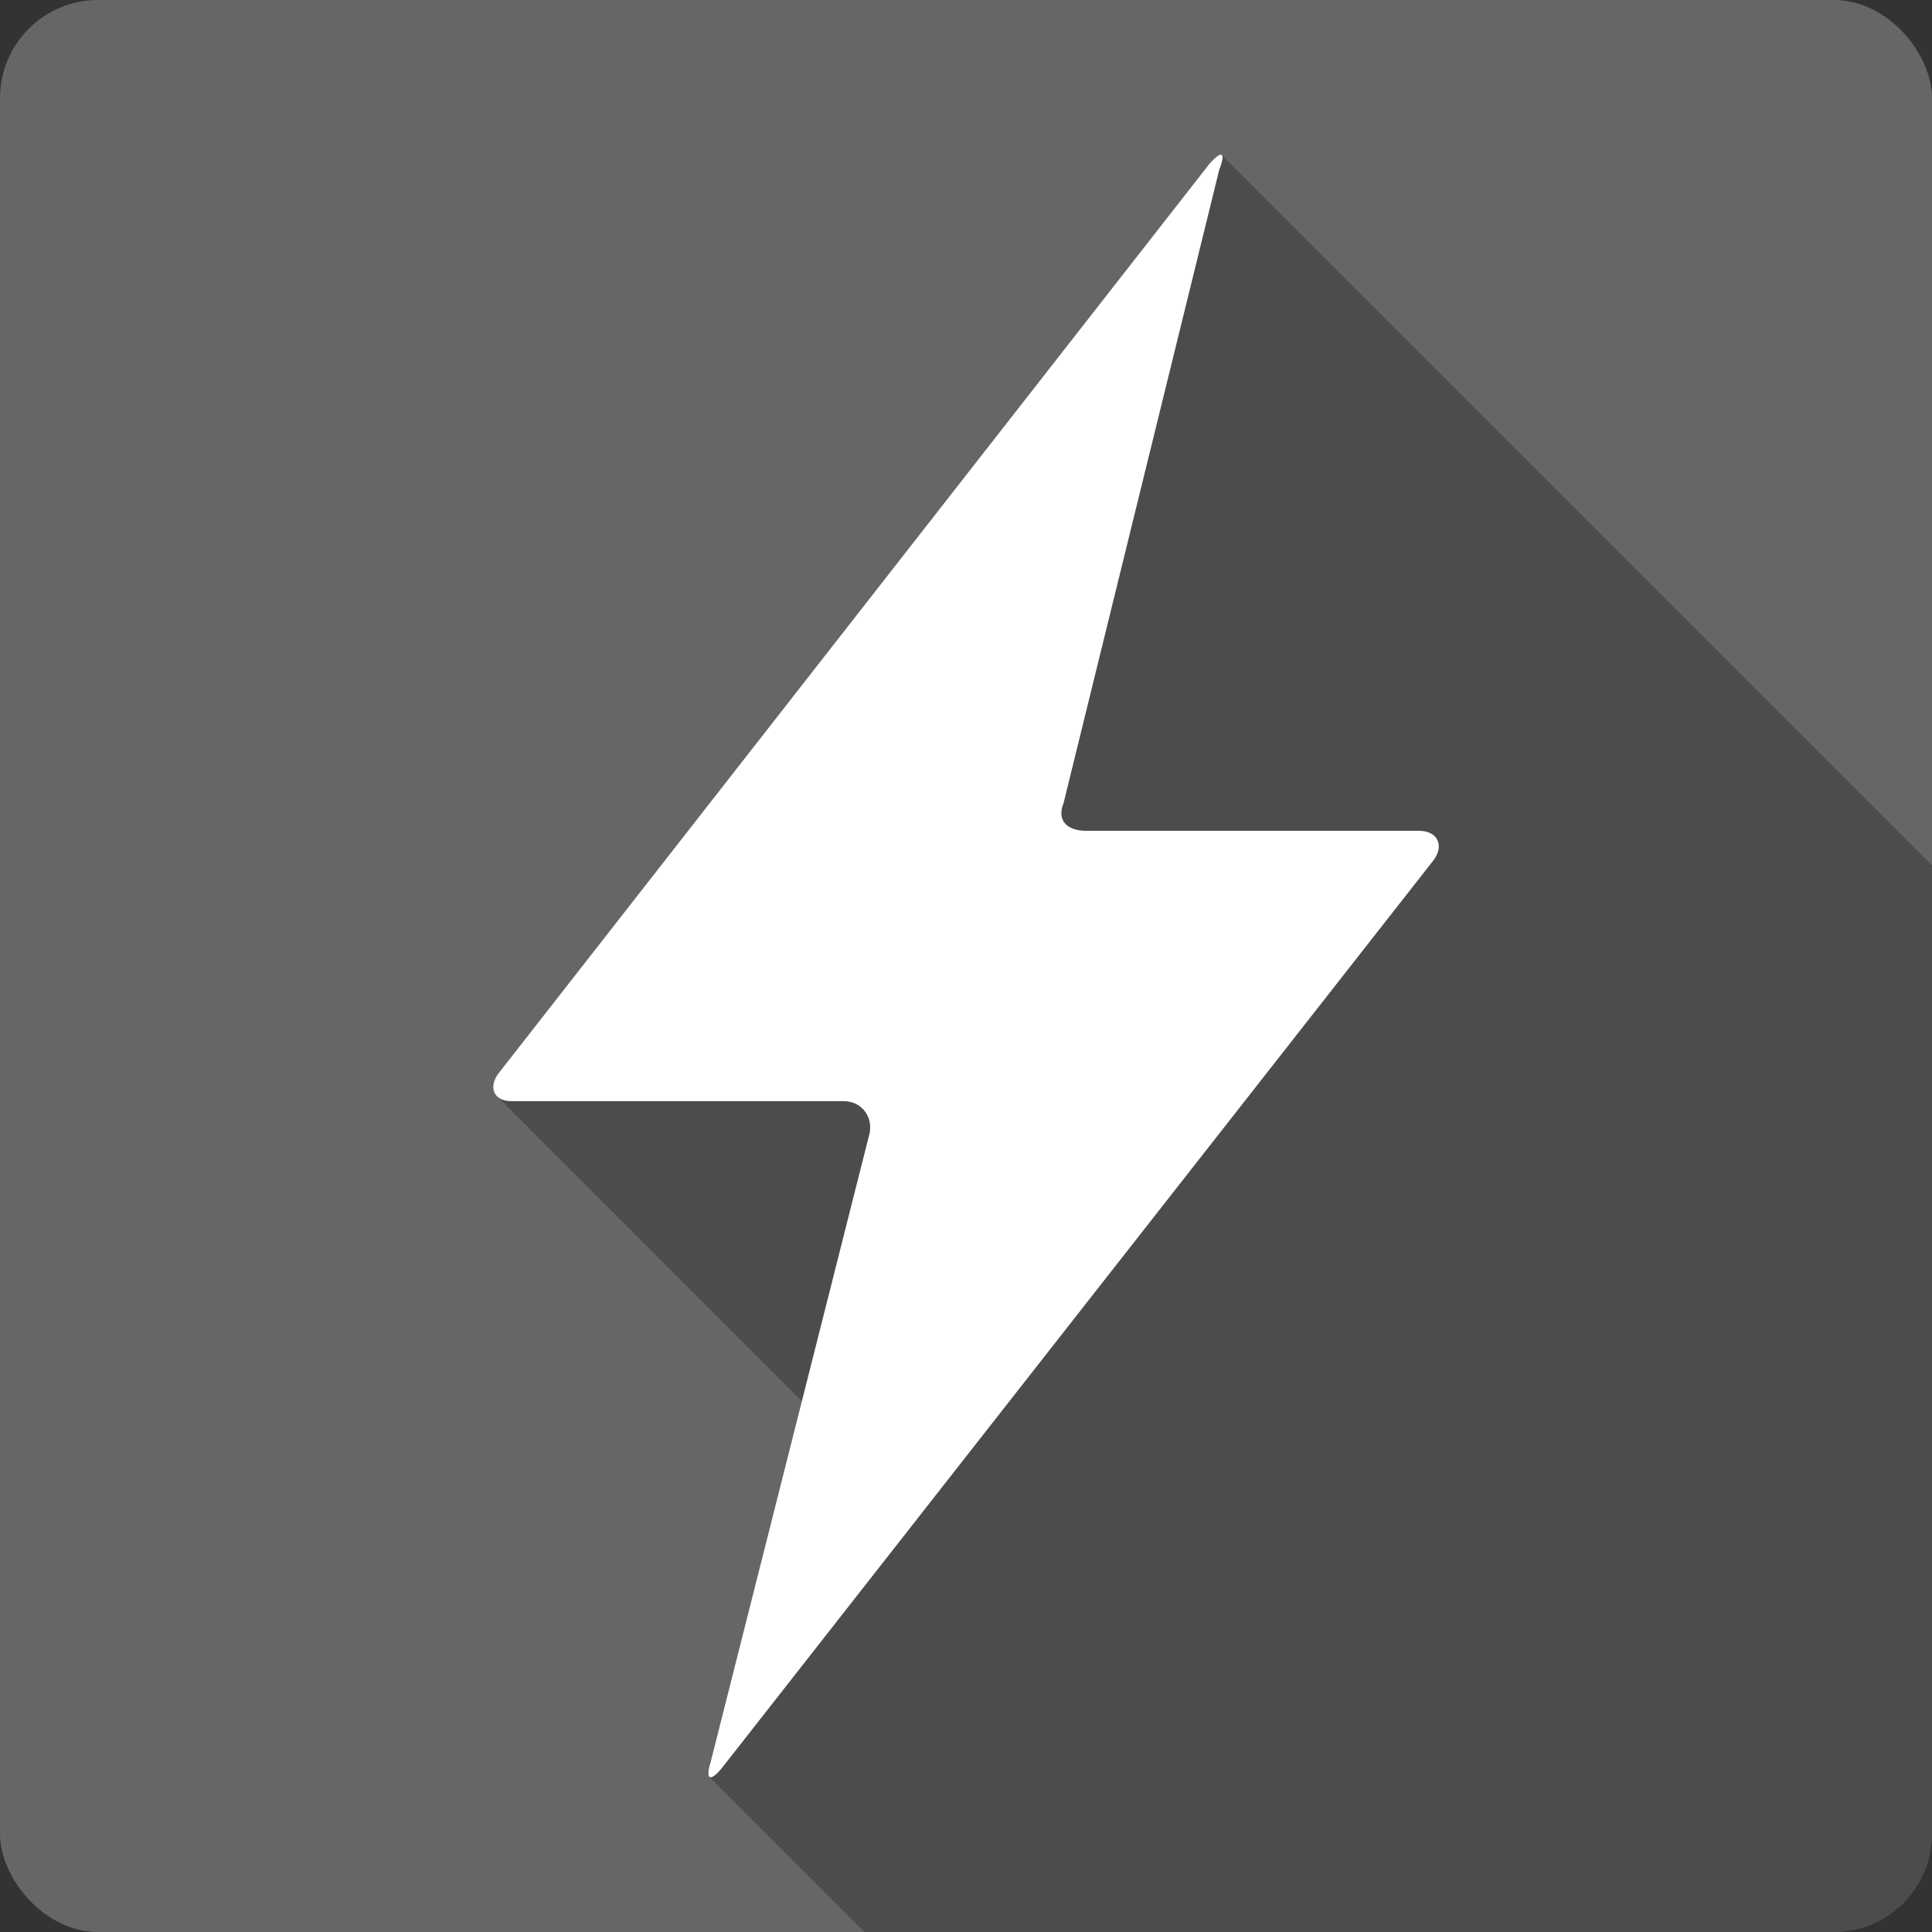 <?xml version="1.0" encoding="UTF-8" standalone="no"?>
<svg
   xmlns:dc="http://purl.org/dc/elements/1.1/"
   xmlns:cc="http://creativecommons.org/ns#"
   xmlns:rdf="http://www.w3.org/1999/02/22-rdf-syntax-ns#"
   xmlns:svg="http://www.w3.org/2000/svg"
   xmlns="http://www.w3.org/2000/svg"
   xmlns:sodipodi="http://sodipodi.sourceforge.net/DTD/sodipodi-0.dtd"
   xmlns:inkscape="http://www.inkscape.org/namespaces/inkscape"
   viewBox="0 0 512 512"
   id="svg2"
   version="1.1"
   inkscape:version="0.91+devel r13804 custom"
   width="100%"
   height="100%"
   sodipodi:docname="nitrotasks.svg">
  <rect x="0" y="0" width="512" height="512" fill="#333333" stroke="none"/>
  <sodipodi:namedview
     inkscape:current-layer="svg2"
     inkscape:window-maximized="1"
     inkscape:window-y="-3"
     inkscape:window-x="-2"
     inkscape:cy="263.11761"
     inkscape:cx="324.73321"
     inkscape:zoom="0.4609375"
     inkscape:guide-bbox="true"
     showguides="true"
     showgrid="false"
     id="namedview6"
     inkscape:window-height="709"
     inkscape:window-width="1366"
     inkscape:pageshadow="2"
     inkscape:pageopacity="0"
     guidetolerance="10"
     gridtolerance="10"
     objecttolerance="10"
     borderopacity="1"
     bordercolor="#666666"
     pagecolor="#ffffff">
    <sodipodi:guide
       id="guide2989"
       position="260.083,471.005"
       orientation="0,1" />
    <sodipodi:guide
       id="guide2991"
       position="267.593,40.983"
       orientation="0,1" />
    <sodipodi:guide
       id="guide2993"
       position="40.94,84.757"
       orientation="1,0" />
    <sodipodi:guide
       id="guide2995"
       position="471.051,254.983"
       orientation="1,0" />
  </sodipodi:namedview>
  <defs
     id="defs8" />
  <rect
     y="0"
     x="0"
     rx="25.988"
     height="512"
     width="512"
     style="fill:#666666"
     id="rect220708" />
  <path
     style="fill-rule:evenodd;opacity:0.25"
     d="M 323.393 41.014 C 322.808 41.116 321.81 41.924 320.461 43.471 L 132.59 283.83 L 132.592 283.832 C 130.423 286.311 130.161 288.971 131.699 290.51 L 131.734 290.545 C 131.724 290.535 131.711 290.526 131.701 290.516 L 243.336 402.15 L 191.359 468.449 C 191.092 468.783 190.861 469.024 190.619 469.291 L 188.314 466.986 C 187.626 469.132 187.545 470.443 187.961 470.859 L 229.102 512 L 486.012 512 C 500.409 512 512 500.409 512 486.012 L 512 229.301 L 323.811 41.109 C 323.815 41.114 323.818 41.124 323.822 41.129 L 323.811 41.117 C 323.758 41.064 323.693 41.03 323.617 41.014 C 323.551 41 323.476 40.999 323.393 41.014 z "
     id="path220758" />
  <path
     inkscape:connector-curvature="0"
     d="m 230.24,301.17 c 1.469,-4.694 -1.541,-9.352 -6.718,-9.352 l -87.93,0 c -5.178,0 -6.306,-4.21 -2.992,-7.991 L 320.47,43.467 c 3.314,-3.798 4.515,-3.135 2.652,1.469 l -41.26,167.87 c -1.863,4.604 0.842,7.363 6.02,7.363 l 88.13,0 c 5.178,0 6.844,4.157 3.673,8.08 l -188.31,240.2 c -3.153,3.924 -4.551,3.225 -3.046,-1.469 z"
     style="fill:#ffffff;fill-rule:evenodd"
     id="path220792" />
</svg>
